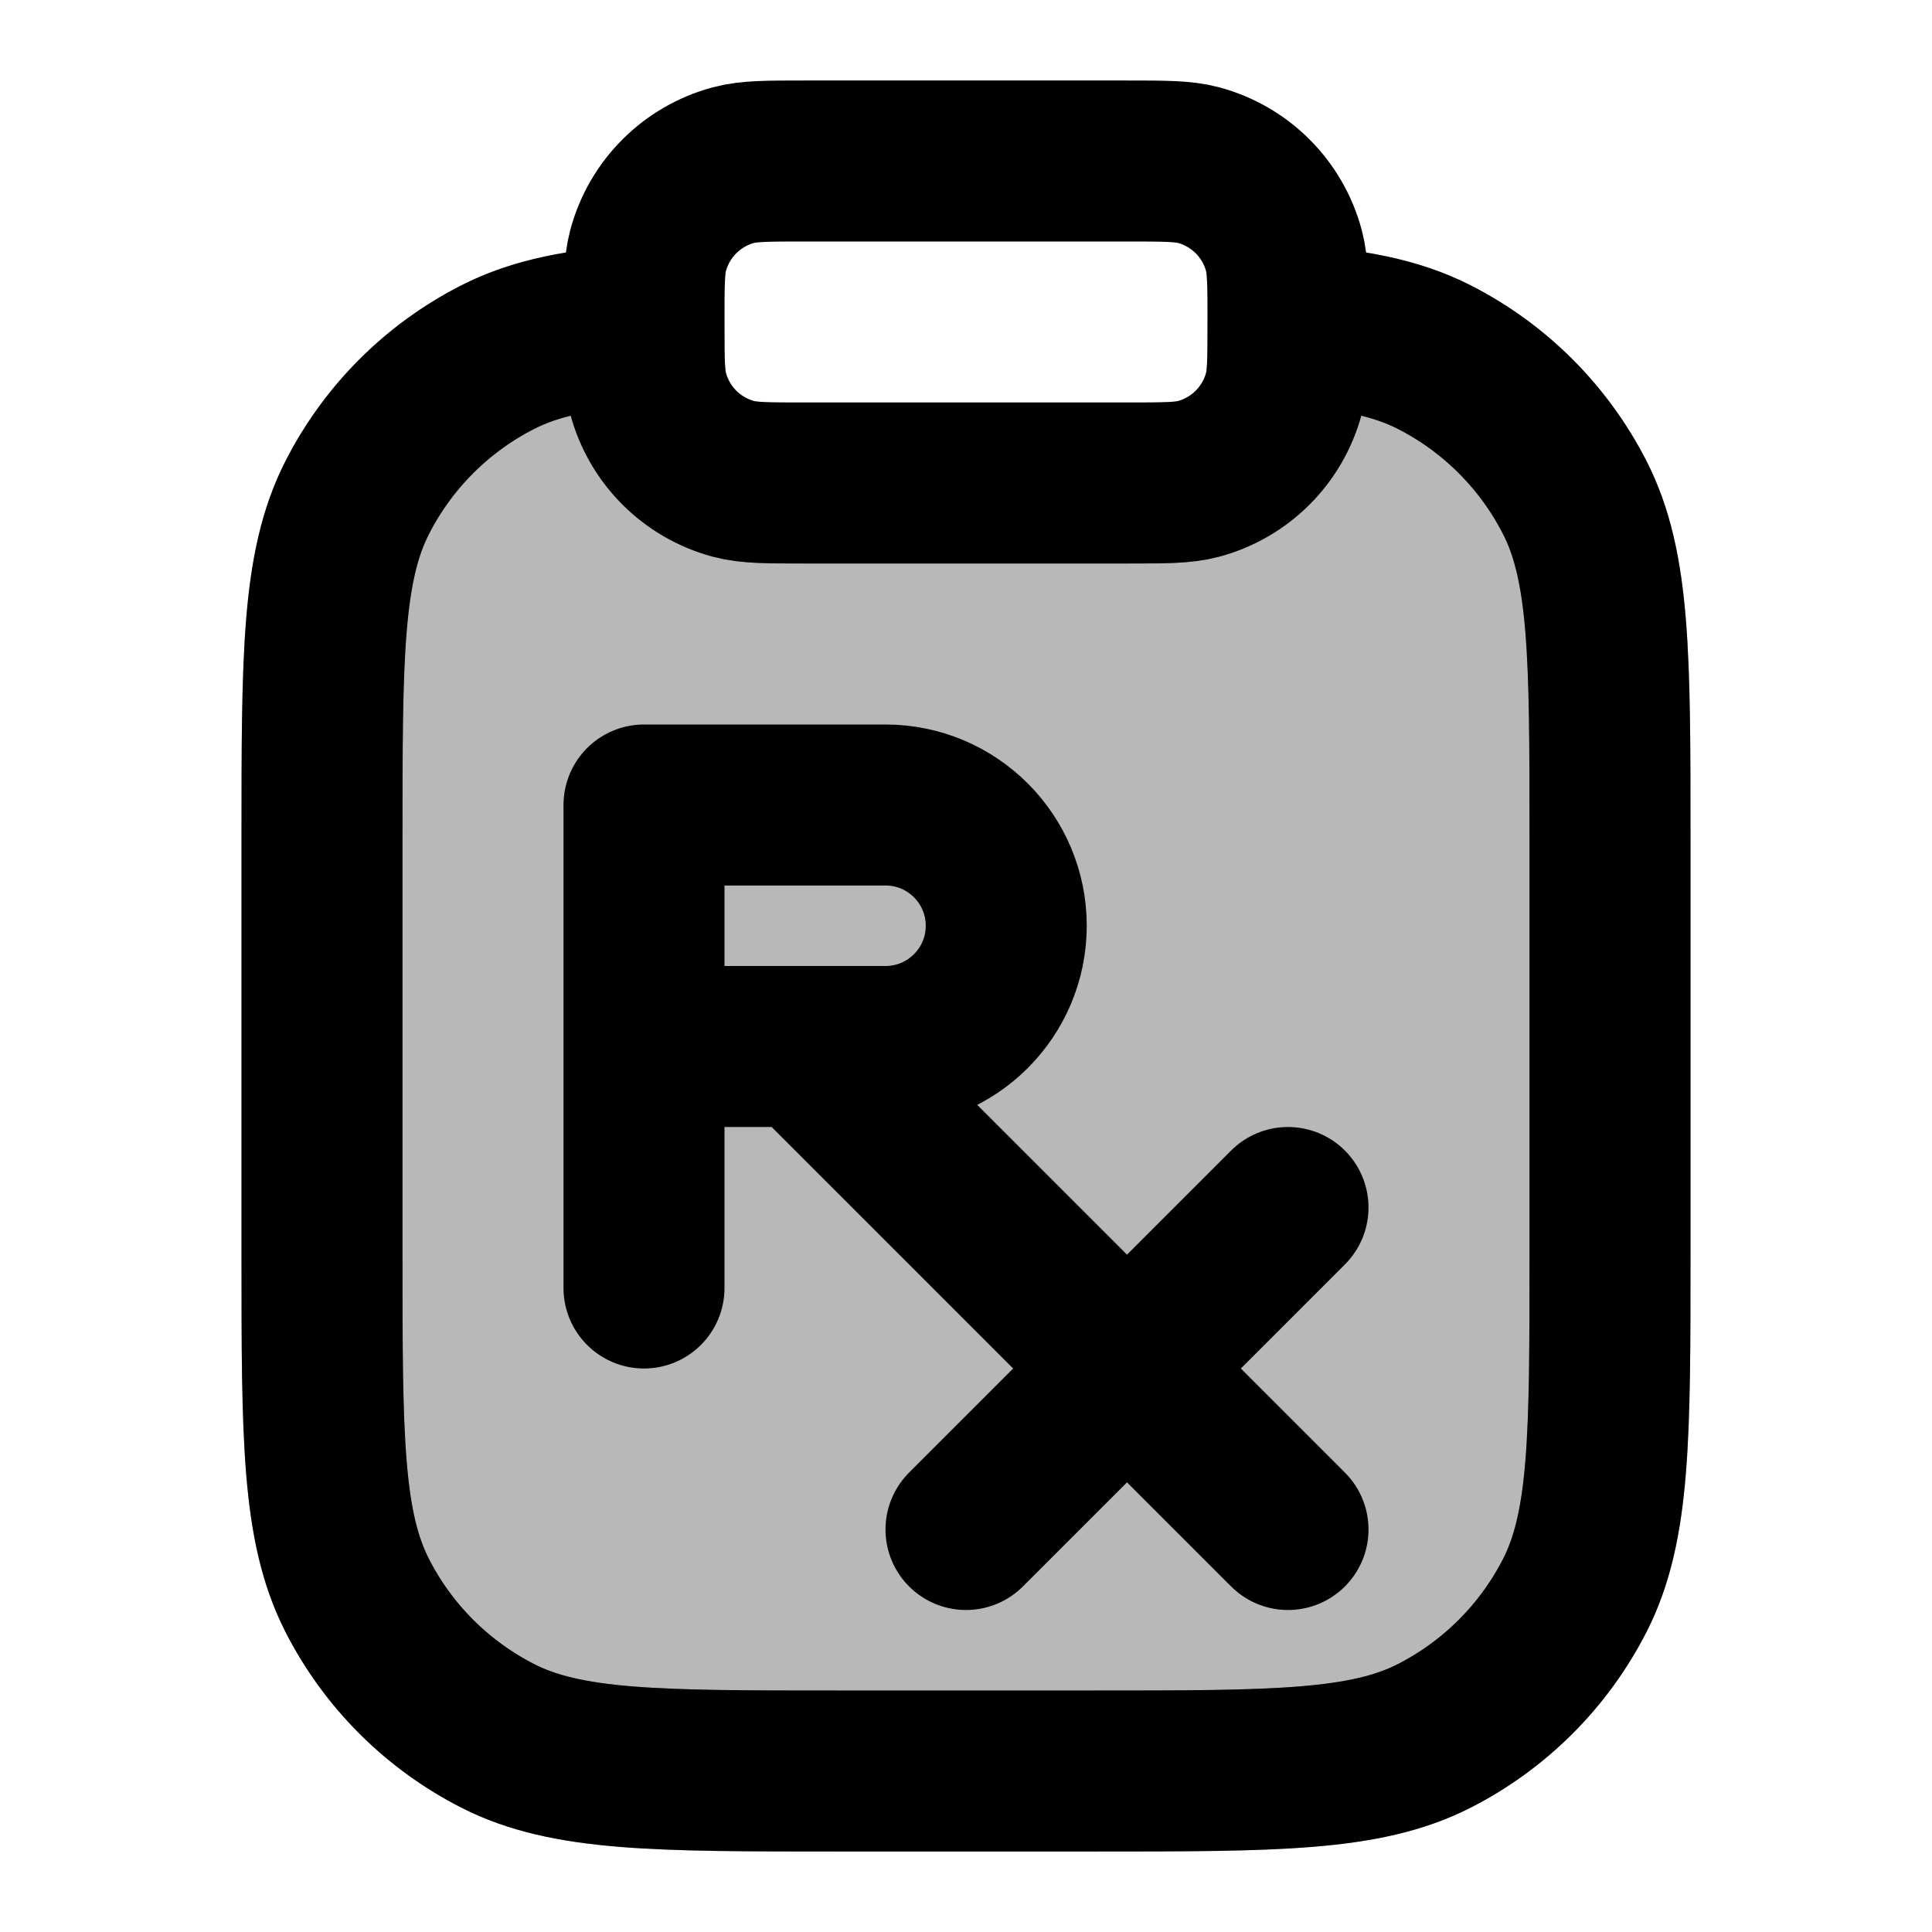<svg
  xmlns="http://www.w3.org/2000/svg"
  width="24"
  height="24"
  viewBox="0 0 24 24"
  fill="none"
  stroke="currentColor"
  stroke-width="2"
  stroke-linecap="round"
  stroke-linejoin="round"
>
  <path d="M16 4.038C16 4.026 16 4.013 16 4C16 3.535 16 3.303 15.949 3.112C15.81 2.594 15.406 2.19 14.888 2.051C14.697 2 14.465 2 14 2H10C9.535 2 9.303 2 9.112 2.051C8.594 2.19 8.19 2.594 8.051 3.112C8 3.303 8 3.535 8 4C8 4.013 8 4.026 8 4.038M16 4.038C16 4.478 15.999 4.703 15.949 4.888C15.81 5.406 15.406 5.81 14.888 5.949C14.697 6 14.465 6 14 6H10C9.535 6 9.303 6 9.112 5.949C8.594 5.81 8.19 5.406 8.051 4.888C8.001 4.703 8 4.478 8 4.038M16 4.038C16.784 4.086 17.341 4.194 17.816 4.436C18.569 4.819 19.18 5.431 19.564 6.184C20 7.04 20 8.16 20 10.4V15.6C20 17.84 20 18.96 19.564 19.816C19.18 20.569 18.569 21.18 17.816 21.564C16.96 22 15.84 22 13.6 22H10.4C8.16 22 7.04 22 6.184 21.564C5.431 21.18 4.819 20.569 4.436 19.816C4 18.96 4 17.84 4 15.6V10.4C4 8.16 4 7.04 4.436 6.184C4.819 5.431 5.431 4.819 6.184 4.436C6.659 4.194 7.216 4.086 8 4.038M8 13V10H11C11.828 10 12.5 10.672 12.5 11.5C12.5 12.328 11.828 13 11 13H10M8 13V16M8 13H10M12 19L14 17M14 17L16 15M14 17L16 19M14 17L10 13" stroke="currentColor" stroke-width="2"/>
  <path d="M20 15.6V10.4C20 8.16 20 7.04 19.564 6.184C19.18 5.431 18.569 4.819 17.816 4.436C17.341 4.194 16.784 4.086 16 4.038C16 4.478 15.999 4.703 15.949 4.888C15.81 5.406 15.406 5.81 14.888 5.949C14.697 6 14.465 6 14 6H10C9.535 6 9.303 6 9.112 5.949C8.594 5.81 8.19 5.406 8.051 4.888C8.001 4.703 8 4.478 8 4.038C7.216 4.086 6.659 4.194 6.184 4.436C5.431 4.819 4.819 5.431 4.436 6.184C4 7.04 4 8.16 4 10.4V15.6C4 17.84 4 18.96 4.436 19.816C4.819 20.569 5.431 21.18 6.184 21.564C7.04 22 8.16 22 10.4 22H13.6C15.84 22 16.96 22 17.816 21.564C18.569 21.18 19.18 20.569 19.564 19.816C20 18.96 20 17.84 20 15.6Z" fill="currentColor" opacity="0.28"/>
</svg>